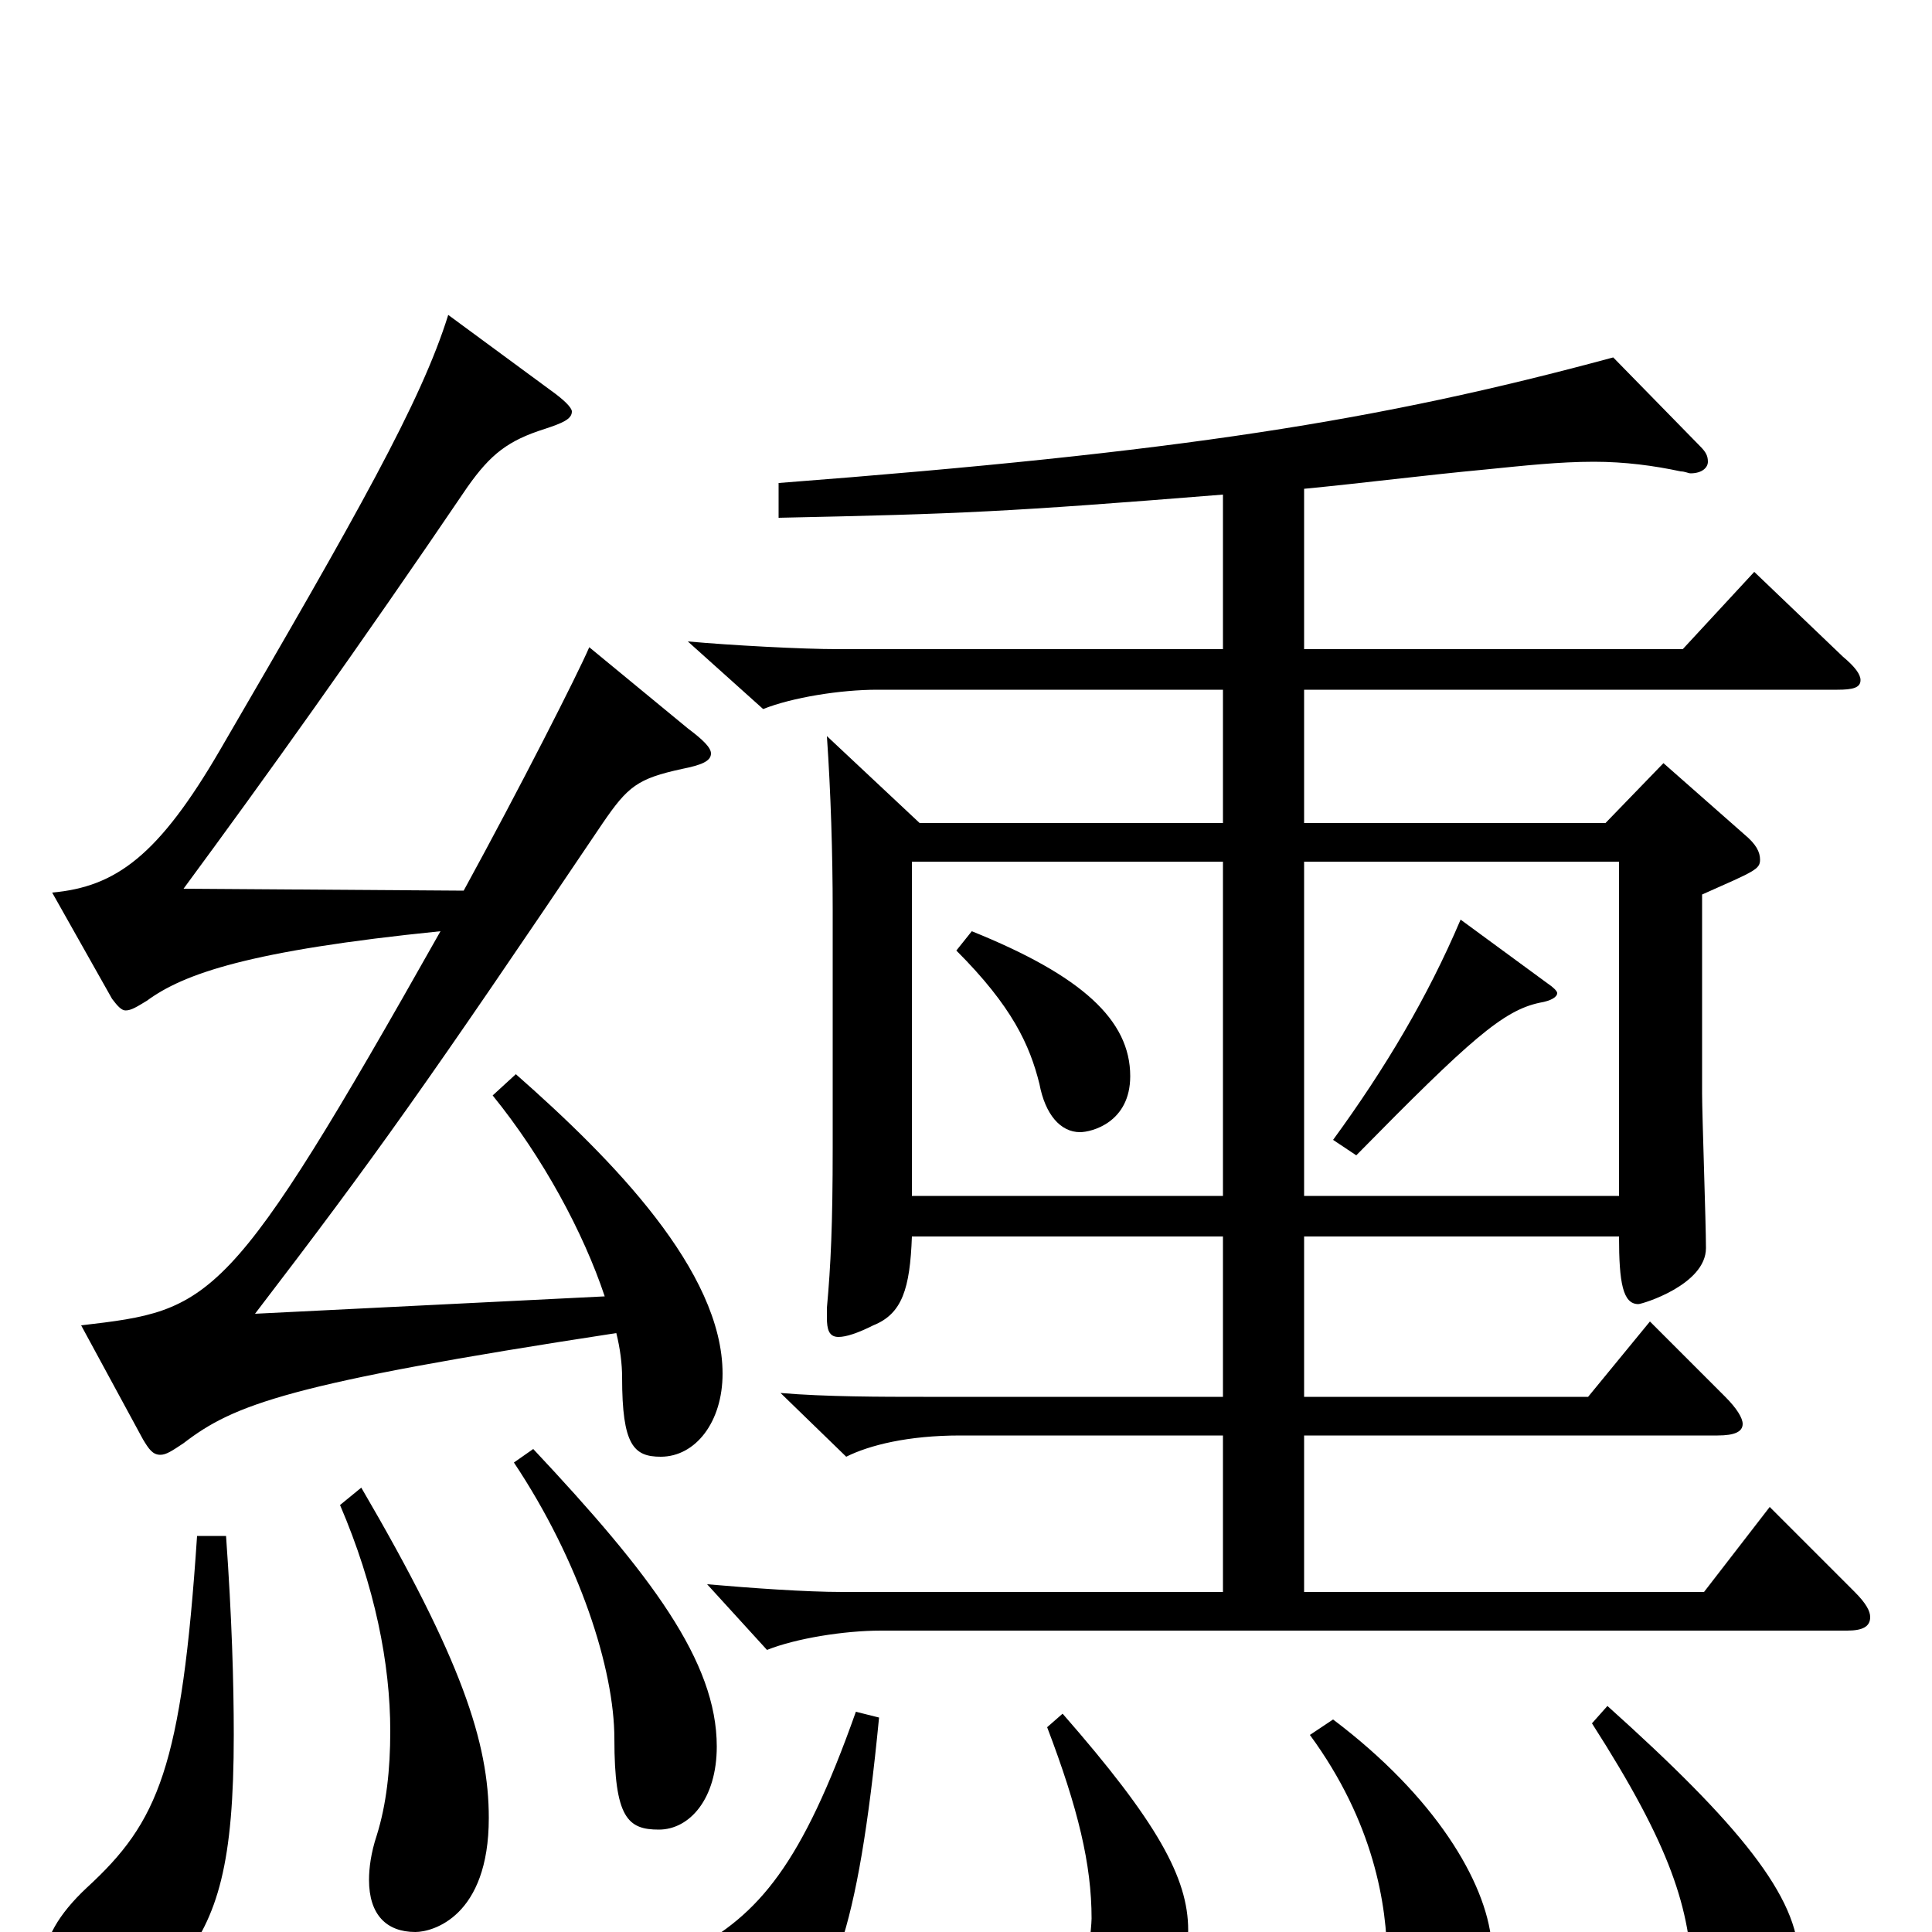 <svg xmlns="http://www.w3.org/2000/svg" viewBox="0 -1000 1000 1000">
	<path fill="#000000" d="M472 -381V-554H633V-381ZM838 -554V-381H675V-554ZM633 -664H434C415 -664 378 -666 356 -668L395 -633C410 -639 435 -643 454 -643H633V-574H476L428 -619C430 -590 431 -558 431 -529V-406C431 -366 430 -345 428 -323V-318C428 -312 429 -308 434 -308C438 -308 444 -310 452 -314C467 -320 471 -333 472 -360H633V-277H478C457 -277 427 -277 404 -279L438 -246C450 -252 470 -257 497 -257H633V-176H436C417 -176 389 -178 366 -180L397 -146C412 -152 437 -156 456 -156H956C964 -156 968 -158 968 -163C968 -166 966 -170 960 -176L916 -220L882 -176H675V-257H889C898 -257 902 -259 902 -263C902 -266 899 -271 893 -277L854 -316L822 -277H675V-360H838C838 -336 840 -325 848 -325C850 -325 883 -335 883 -354C883 -367 881 -423 881 -434V-537C908 -549 911 -550 911 -555C911 -559 909 -563 903 -568L861 -605L831 -574H675V-643H951C959 -643 963 -644 963 -648C963 -651 960 -655 954 -660L908 -704L871 -664H675V-747C706 -750 737 -754 769 -757C789 -759 807 -761 825 -761C841 -761 856 -759 870 -756C872 -756 874 -755 875 -755C881 -755 884 -758 884 -761C884 -764 883 -766 880 -769L835 -815C713 -782 611 -766 403 -750V-732C497 -734 521 -735 633 -744ZM102 -205C94 -85 82 -57 45 -23C30 -9 23 4 23 15C23 29 36 44 49 44C62 44 79 34 93 17C113 -8 121 -36 121 -102C121 -129 120 -163 117 -205ZM176 -221C194 -179 202 -139 202 -104C202 -84 200 -66 195 -50C192 -41 191 -33 191 -27C191 -9 200 0 215 0C224 0 253 -8 253 -59C253 -98 239 -141 187 -230ZM266 -243C300 -192 318 -136 318 -100C318 -59 325 -53 341 -53C357 -53 371 -69 371 -96C371 -140 337 -185 276 -250ZM74 -255C77 -250 79 -247 83 -247C86 -247 89 -249 95 -253C121 -273 149 -284 319 -310C321 -302 322 -294 322 -287C322 -252 328 -246 342 -246C360 -246 374 -264 374 -289C374 -342 317 -400 267 -444L255 -433C281 -401 302 -362 313 -329L132 -320C194 -401 221 -439 312 -574C325 -593 330 -597 353 -602C363 -604 368 -606 368 -610C368 -613 364 -617 356 -623L305 -665C299 -651 269 -592 240 -539L95 -540C137 -597 185 -664 242 -748C254 -765 263 -772 282 -778C291 -781 296 -783 296 -787C296 -789 292 -793 285 -798L232 -837C218 -792 185 -734 114 -612C82 -557 60 -541 27 -538L58 -483C61 -479 63 -477 65 -477C68 -477 71 -479 76 -482C95 -496 129 -508 228 -518C118 -323 110 -322 42 -314ZM756 -524C739 -484 717 -447 690 -410L702 -402C761 -462 778 -477 797 -481C803 -482 806 -484 806 -486C806 -487 804 -489 801 -491ZM495 -508C524 -479 533 -459 538 -439C541 -423 549 -414 559 -414C565 -414 585 -419 585 -443C585 -472 560 -495 503 -518ZM443 -114C415 -35 393 -9 357 10C345 17 337 28 337 39C337 51 347 69 368 69C378 69 389 65 402 56C430 36 444 2 455 -111ZM824 -108C865 -44 875 -12 876 26C877 53 887 61 896 61C910 61 931 40 931 14C931 -18 900 -56 832 -117ZM542 -106C558 -64 565 -35 565 -7C565 -2 562 22 562 27C562 41 572 46 585 46C605 46 615 21 615 -1C615 -28 599 -57 550 -113ZM678 -102C711 -57 718 -14 718 15C718 39 732 46 740 46C756 46 774 26 772 5C769 -26 743 -70 690 -110Z"/>
</svg>